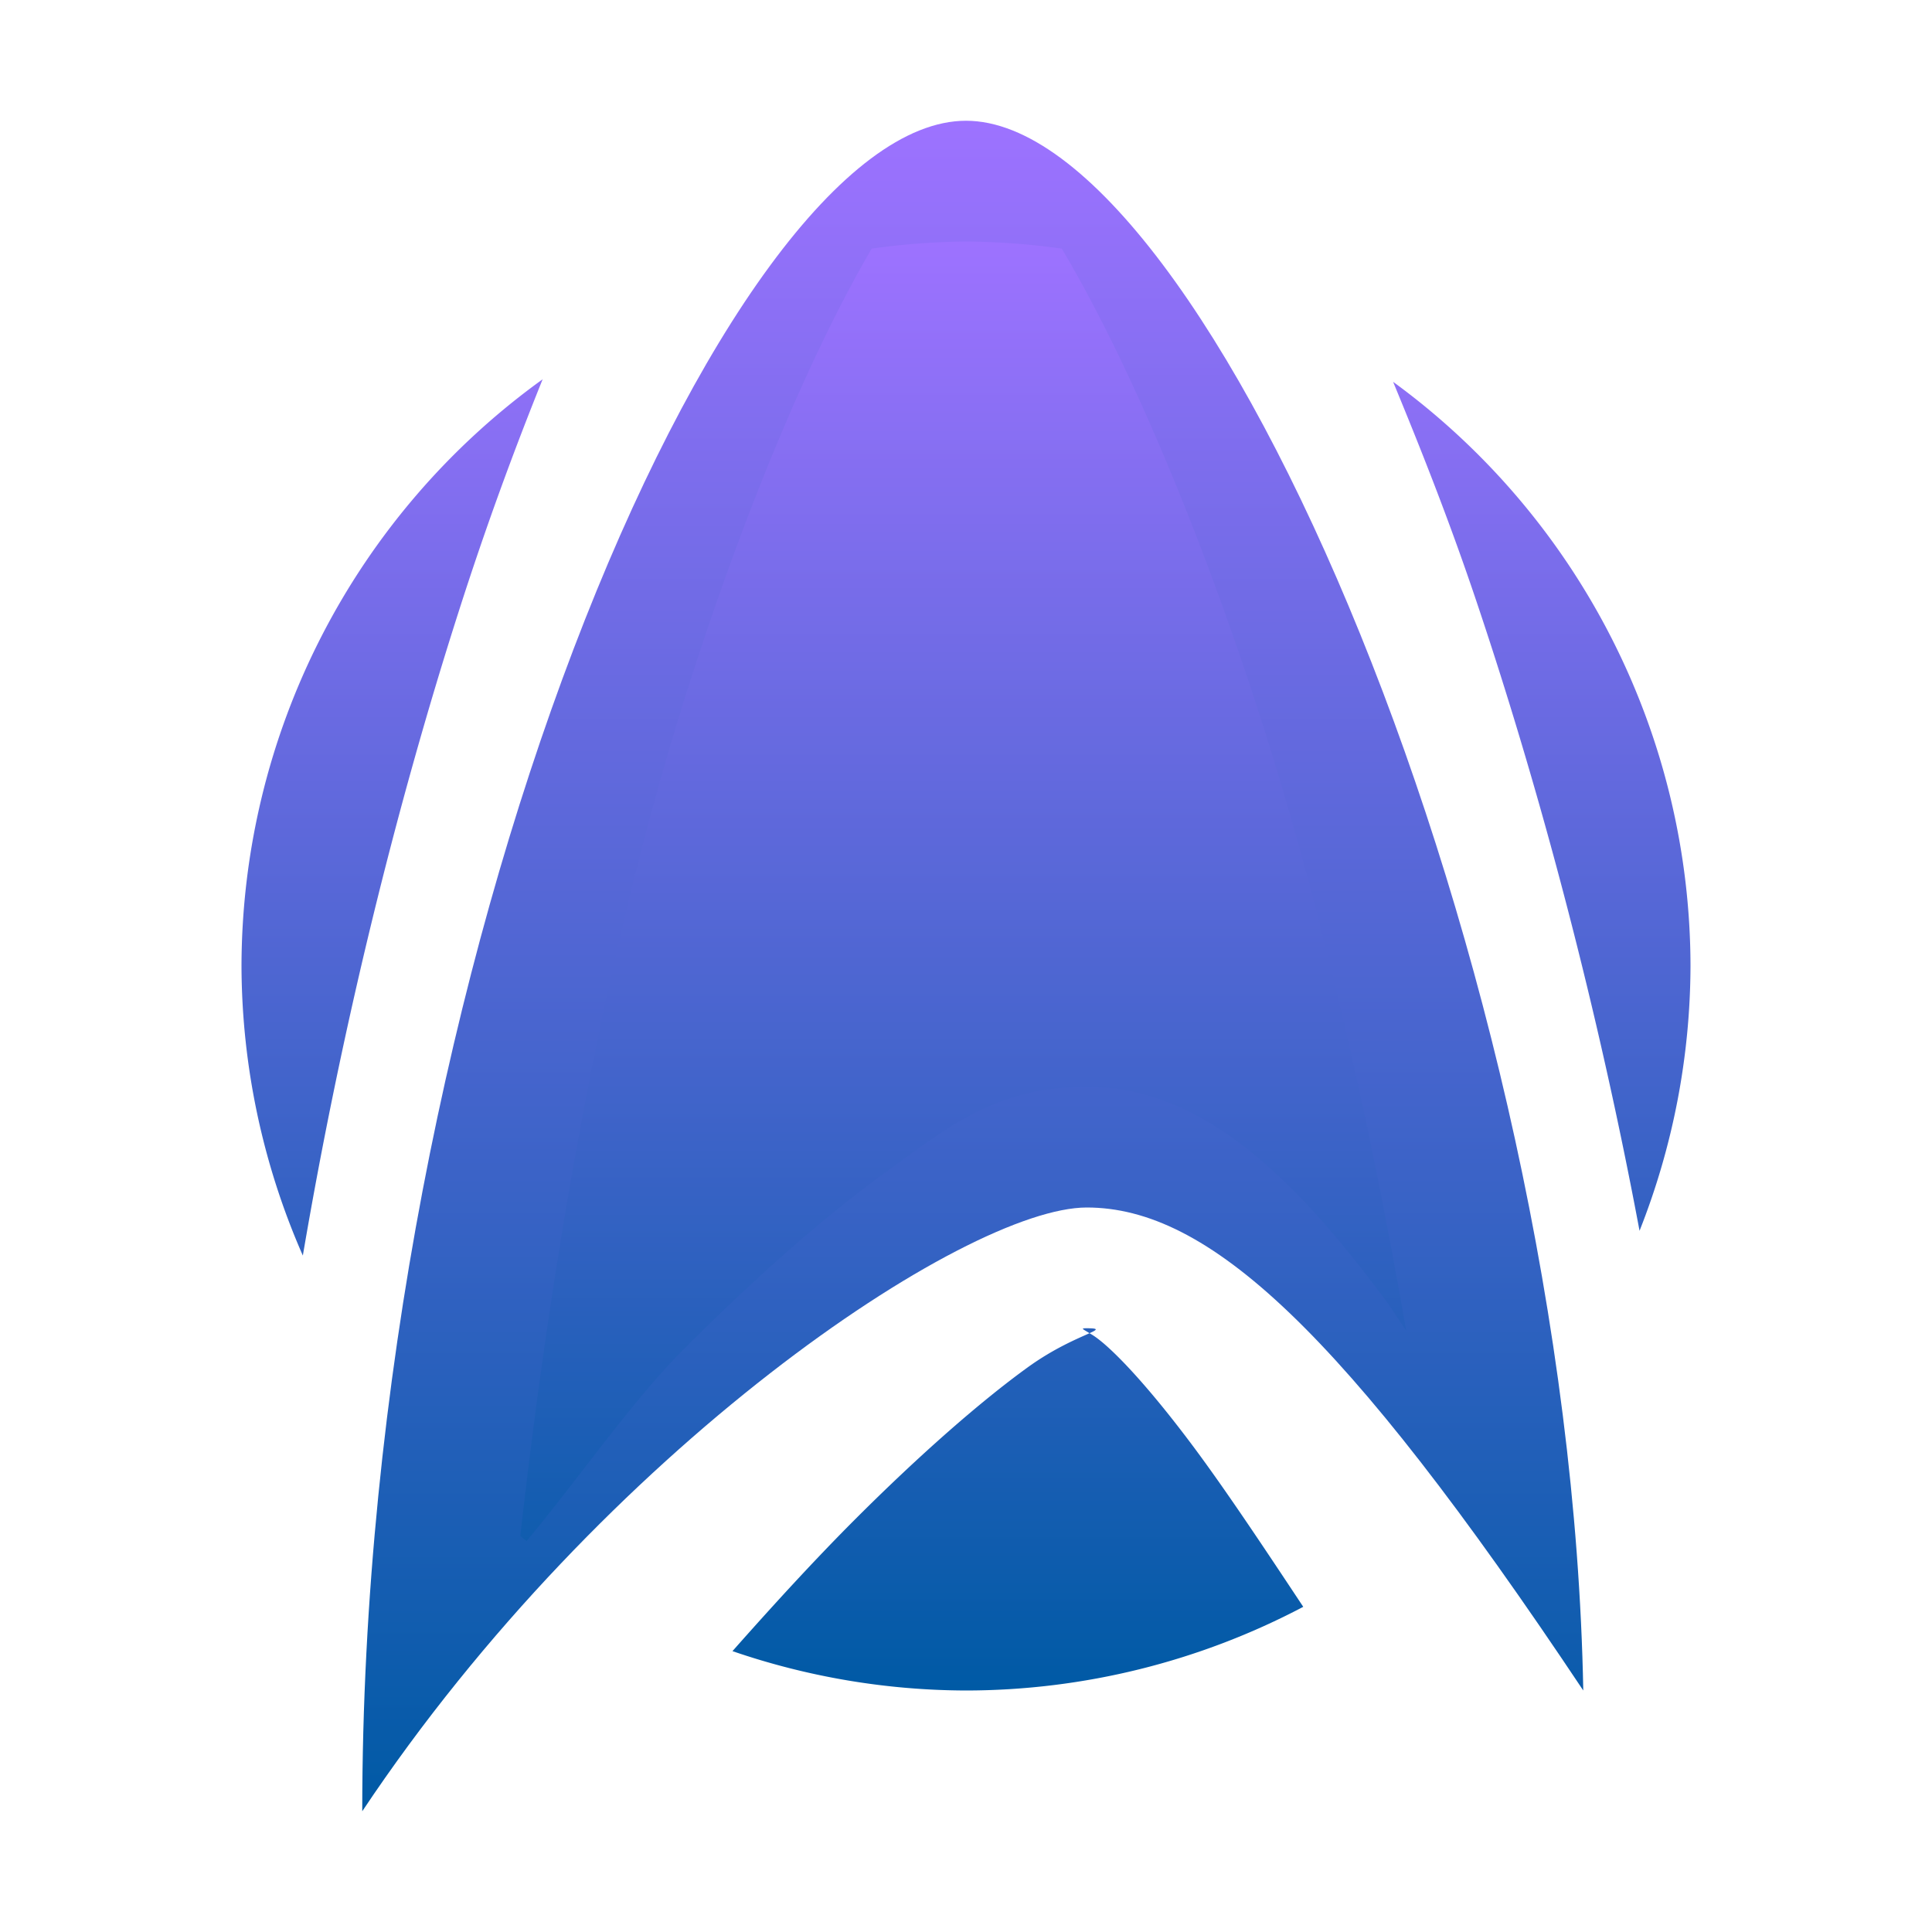 <svg xmlns="http://www.w3.org/2000/svg" width="16" height="16" version="1.1">
 <defs>
   <style id="current-color-scheme" type="text/css">
   .ColorScheme-Text { color: #00cce5; } .ColorScheme-Highlight { color: #1AD6AB; }
  </style>
  <linearGradient id="arrongin" x1="0%" x2="0%" y1="0%" y2="100%">
   <stop offset="0%" style="stop-color: #dd9b44; stop-opacity: 1"/>
   <stop offset="100%" style="stop-color: #ad6c16; stop-opacity: 1"/>
  </linearGradient>
  <linearGradient id="aurora" x1="0%" x2="0%" y1="0%" y2="100%">
   <stop offset="0%" style="stop-color: #09D4DF; stop-opacity: 1"/>
   <stop offset="100%" style="stop-color: #9269F4; stop-opacity: 1"/>
  </linearGradient>
  <linearGradient id="cyberneon" x1="0%" x2="0%" y1="0%" y2="100%">
    <stop offset="0" style="stop-color: #0abdc6; stop-opacity: 1"/>
    <stop offset="1" style="stop-color: #ea00d9; stop-opacity: 1"/>
  </linearGradient>
  <linearGradient id="fitdance" x1="0%" x2="0%" y1="0%" y2="100%">
   <stop offset="0%" style="stop-color: #1AD6AB; stop-opacity: 1"/>
   <stop offset="100%" style="stop-color: #329DB6; stop-opacity: 1"/>
  </linearGradient>
  <linearGradient id="oomox" x1="0%" x2="0%" y1="0%" y2="100%">
   <stop offset="0%" style="stop-color: #9d72ff; stop-opacity: 1"/>
   <stop offset="100%" style="stop-color: #005aa5; stop-opacity: 1"/>
  </linearGradient>
  <linearGradient id="rainblue" x1="0%" x2="0%" y1="0%" y2="100%">
   <stop offset="0%" style="stop-color: #00F260; stop-opacity: 1"/>
   <stop offset="100%" style="stop-color: #0575E6; stop-opacity: 1"/>
  </linearGradient>
  <linearGradient id="sunrise" x1="0%" x2="0%" y1="0%" y2="100%">
   <stop offset="0%" style="stop-color: #FF8501; stop-opacity: 1"/>
   <stop offset="100%" style="stop-color: #FFCB01; stop-opacity: 1"/>
  </linearGradient>
  <linearGradient id="telinkrin" x1="0%" x2="0%" y1="0%" y2="100%">
   <stop offset="0%" style="stop-color: #b2ced6; stop-opacity: 1"/>
   <stop offset="100%" style="stop-color: #6da5b7; stop-opacity: 1"/>
  </linearGradient>
  <linearGradient id="60spsycho" x1="0%" x2="0%" y1="0%" y2="100%">
   <stop offset="0%" style="stop-color: #df5940; stop-opacity: 1"/>
   <stop offset="25%" style="stop-color: #d8d15f; stop-opacity: 1"/>
   <stop offset="50%" style="stop-color: #e9882a; stop-opacity: 1"/>
   <stop offset="100%" style="stop-color: #279362; stop-opacity: 1"/>
  </linearGradient>
  <linearGradient id="90ssummer" x1="0%" x2="0%" y1="0%" y2="100%">
   <stop offset="0%" style="stop-color: #f618c7; stop-opacity: 1"/>
   <stop offset="20%" style="stop-color: #94ffab; stop-opacity: 1"/>
   <stop offset="50%" style="stop-color: #fbfd54; stop-opacity: 1"/>
   <stop offset="100%" style="stop-color: #0f83ae; stop-opacity: 1"/>
  </linearGradient>
 </defs>
 <path fill="url(#oomox)" class="ColorScheme-Text" fill-rule="evenodd" d="M 8,1 C 6,1 3,8 3,15 5,12 8,10 9,10 10,10 11.112,11 13.112,14 13,8 10,1 8,1 Z"/>
 <path fill="url(#oomox)" class="ColorScheme-Text" d="M 8,2 A 6,6 0 0 0 7.219,2.059 C 6.722,2.909 6.182,4.184 5.703,5.68 5.035,7.768 4.586,10.257 4.309,12.721 A 6,6 0 0 0 4.361,12.762 C 4.808,12.226 5.228,11.608 5.668,11.168 6.257,10.579 6.817,10.083 7.336,9.707 7.855,9.331 8.25,9 9,9 9.583,9 10.054,9.279 10.43,9.598 10.805,9.917 11.133,10.309 11.482,10.777 11.528,10.839 11.598,10.954 11.645,11.018 11.319,9.138 10.881,7.24 10.316,5.57 9.833,4.139 9.291,2.896 8.793,2.059 A 6,6 0 0 0 8,2 Z M 4.494,3.141 A 6,6 0 0 0 2,8 6,6 0 0 0 2.508,10.398 C 2.828,8.517 3.279,6.688 3.797,5.07 4.017,4.381 4.252,3.741 4.494,3.141 Z M 11.537,3.162 C 11.769,3.723 11.997,4.3 12.211,4.932 12.76,6.556 13.237,8.374 13.578,10.193 A 6,6 0 0 0 14,8 6,6 0 0 0 11.537,3.162 Z M 9,11 C 8.945,11 8.967,11.006 9.023,11.041 9.087,11.012 9.104,11 9,11 Z M 9.023,11.041 C 8.934,11.082 8.734,11.162 8.508,11.326 8.12,11.607 7.618,12.046 7.082,12.582 6.753,12.911 6.411,13.284 6.066,13.674 A 6,6 0 0 0 8,14 6,6 0 0 0 10.793,13.307 C 10.457,12.8 10.144,12.33 9.879,11.975 9.575,11.568 9.313,11.273 9.137,11.123 9.076,11.072 9.053,11.059 9.023,11.041 Z"/>
</svg>
